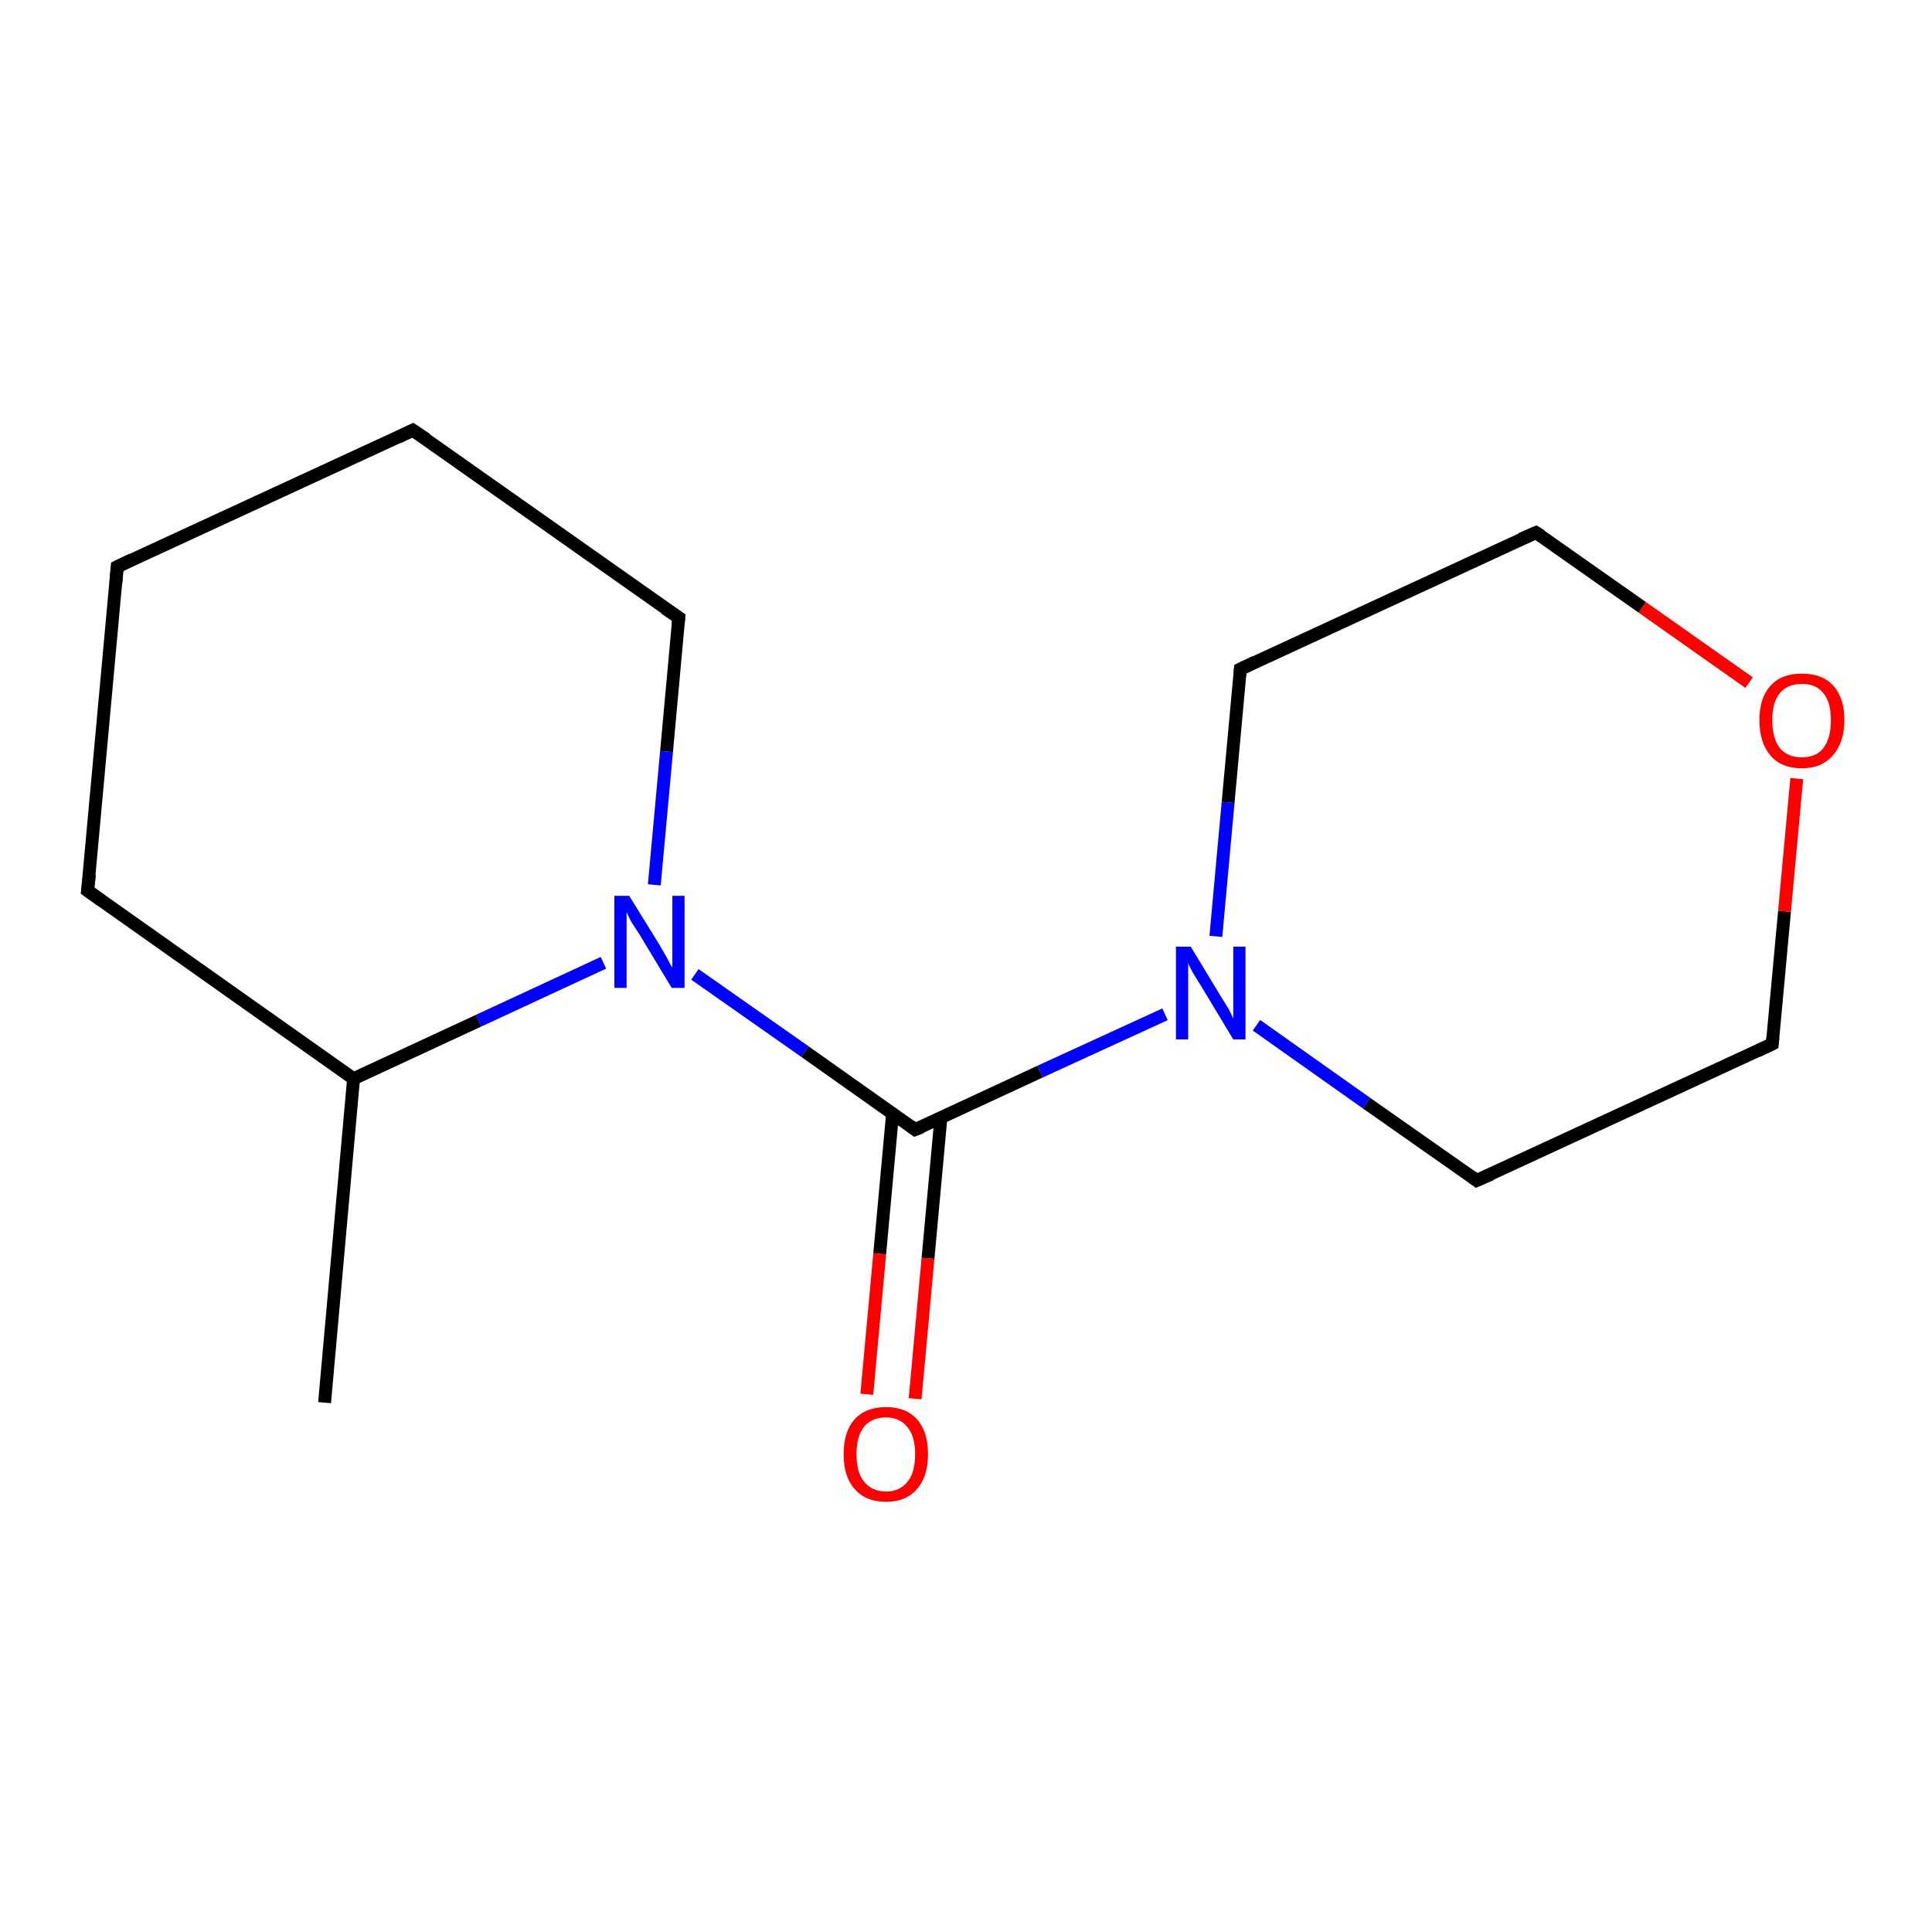 <?xml version='1.0' encoding='iso-8859-1'?>
<svg version='1.1' baseProfile='full'
              xmlns='http://www.w3.org/2000/svg'
                      xmlns:rdkit='http://www.rdkit.org/xml'
                      xmlns:xlink='http://www.w3.org/1999/xlink'
                  xml:space='preserve'
width='300px' height='300px' viewBox='0 0 300 300'>
<!-- END OF HEADER -->
<rect style='opacity:1.0;fill:#FFFFFF;stroke:none' width='300.0' height='300.0' x='0.0' y='0.0'> </rect>
<path class='bond-0 atom-0 atom-1' d='M 50.4,217.8 L 54.9,167.5' style='fill:none;fill-rule:evenodd;stroke:#000000;stroke-width:2.0px;stroke-linecap:butt;stroke-linejoin:miter;stroke-opacity:1' />
<path class='bond-1 atom-1 atom-2' d='M 54.9,167.5 L 13.6,138.3' style='fill:none;fill-rule:evenodd;stroke:#000000;stroke-width:2.0px;stroke-linecap:butt;stroke-linejoin:miter;stroke-opacity:1' />
<path class='bond-2 atom-2 atom-3' d='M 13.6,138.3 L 18.2,88.0' style='fill:none;fill-rule:evenodd;stroke:#000000;stroke-width:2.0px;stroke-linecap:butt;stroke-linejoin:miter;stroke-opacity:1' />
<path class='bond-3 atom-3 atom-4' d='M 18.2,88.0 L 64.1,66.8' style='fill:none;fill-rule:evenodd;stroke:#000000;stroke-width:2.0px;stroke-linecap:butt;stroke-linejoin:miter;stroke-opacity:1' />
<path class='bond-4 atom-4 atom-5' d='M 64.1,66.8 L 105.4,95.9' style='fill:none;fill-rule:evenodd;stroke:#000000;stroke-width:2.0px;stroke-linecap:butt;stroke-linejoin:miter;stroke-opacity:1' />
<path class='bond-5 atom-5 atom-6' d='M 105.4,95.9 L 103.5,116.7' style='fill:none;fill-rule:evenodd;stroke:#000000;stroke-width:2.0px;stroke-linecap:butt;stroke-linejoin:miter;stroke-opacity:1' />
<path class='bond-5 atom-5 atom-6' d='M 103.5,116.7 L 101.6,137.4' style='fill:none;fill-rule:evenodd;stroke:#0000FF;stroke-width:2.0px;stroke-linecap:butt;stroke-linejoin:miter;stroke-opacity:1' />
<path class='bond-6 atom-6 atom-7' d='M 107.9,151.3 L 125.0,163.3' style='fill:none;fill-rule:evenodd;stroke:#0000FF;stroke-width:2.0px;stroke-linecap:butt;stroke-linejoin:miter;stroke-opacity:1' />
<path class='bond-6 atom-6 atom-7' d='M 125.0,163.3 L 142.1,175.4' style='fill:none;fill-rule:evenodd;stroke:#000000;stroke-width:2.0px;stroke-linecap:butt;stroke-linejoin:miter;stroke-opacity:1' />
<path class='bond-7 atom-7 atom-8' d='M 138.6,172.9 L 136.6,194.7' style='fill:none;fill-rule:evenodd;stroke:#000000;stroke-width:2.0px;stroke-linecap:butt;stroke-linejoin:miter;stroke-opacity:1' />
<path class='bond-7 atom-7 atom-8' d='M 136.6,194.7 L 134.6,216.5' style='fill:none;fill-rule:evenodd;stroke:#FF0000;stroke-width:2.0px;stroke-linecap:butt;stroke-linejoin:miter;stroke-opacity:1' />
<path class='bond-7 atom-7 atom-8' d='M 146.1,173.6 L 144.1,195.4' style='fill:none;fill-rule:evenodd;stroke:#000000;stroke-width:2.0px;stroke-linecap:butt;stroke-linejoin:miter;stroke-opacity:1' />
<path class='bond-7 atom-7 atom-8' d='M 144.1,195.4 L 142.1,217.2' style='fill:none;fill-rule:evenodd;stroke:#FF0000;stroke-width:2.0px;stroke-linecap:butt;stroke-linejoin:miter;stroke-opacity:1' />
<path class='bond-8 atom-7 atom-9' d='M 142.1,175.4 L 161.5,166.4' style='fill:none;fill-rule:evenodd;stroke:#000000;stroke-width:2.0px;stroke-linecap:butt;stroke-linejoin:miter;stroke-opacity:1' />
<path class='bond-8 atom-7 atom-9' d='M 161.5,166.4 L 180.9,157.5' style='fill:none;fill-rule:evenodd;stroke:#0000FF;stroke-width:2.0px;stroke-linecap:butt;stroke-linejoin:miter;stroke-opacity:1' />
<path class='bond-9 atom-9 atom-10' d='M 195.1,159.2 L 212.2,171.3' style='fill:none;fill-rule:evenodd;stroke:#0000FF;stroke-width:2.0px;stroke-linecap:butt;stroke-linejoin:miter;stroke-opacity:1' />
<path class='bond-9 atom-9 atom-10' d='M 212.2,171.3 L 229.3,183.3' style='fill:none;fill-rule:evenodd;stroke:#000000;stroke-width:2.0px;stroke-linecap:butt;stroke-linejoin:miter;stroke-opacity:1' />
<path class='bond-10 atom-10 atom-11' d='M 229.3,183.3 L 275.2,162.1' style='fill:none;fill-rule:evenodd;stroke:#000000;stroke-width:2.0px;stroke-linecap:butt;stroke-linejoin:miter;stroke-opacity:1' />
<path class='bond-11 atom-11 atom-12' d='M 275.2,162.1 L 277.1,141.5' style='fill:none;fill-rule:evenodd;stroke:#000000;stroke-width:2.0px;stroke-linecap:butt;stroke-linejoin:miter;stroke-opacity:1' />
<path class='bond-11 atom-11 atom-12' d='M 277.1,141.5 L 279.0,120.9' style='fill:none;fill-rule:evenodd;stroke:#FF0000;stroke-width:2.0px;stroke-linecap:butt;stroke-linejoin:miter;stroke-opacity:1' />
<path class='bond-12 atom-12 atom-13' d='M 271.6,106.0 L 255.0,94.3' style='fill:none;fill-rule:evenodd;stroke:#FF0000;stroke-width:2.0px;stroke-linecap:butt;stroke-linejoin:miter;stroke-opacity:1' />
<path class='bond-12 atom-12 atom-13' d='M 255.0,94.3 L 238.5,82.7' style='fill:none;fill-rule:evenodd;stroke:#000000;stroke-width:2.0px;stroke-linecap:butt;stroke-linejoin:miter;stroke-opacity:1' />
<path class='bond-13 atom-13 atom-14' d='M 238.5,82.7 L 192.6,103.9' style='fill:none;fill-rule:evenodd;stroke:#000000;stroke-width:2.0px;stroke-linecap:butt;stroke-linejoin:miter;stroke-opacity:1' />
<path class='bond-14 atom-6 atom-1' d='M 93.7,149.5 L 74.3,158.5' style='fill:none;fill-rule:evenodd;stroke:#0000FF;stroke-width:2.0px;stroke-linecap:butt;stroke-linejoin:miter;stroke-opacity:1' />
<path class='bond-14 atom-6 atom-1' d='M 74.3,158.5 L 54.9,167.5' style='fill:none;fill-rule:evenodd;stroke:#000000;stroke-width:2.0px;stroke-linecap:butt;stroke-linejoin:miter;stroke-opacity:1' />
<path class='bond-15 atom-14 atom-9' d='M 192.6,103.9 L 190.7,124.6' style='fill:none;fill-rule:evenodd;stroke:#000000;stroke-width:2.0px;stroke-linecap:butt;stroke-linejoin:miter;stroke-opacity:1' />
<path class='bond-15 atom-14 atom-9' d='M 190.7,124.6 L 188.8,145.4' style='fill:none;fill-rule:evenodd;stroke:#0000FF;stroke-width:2.0px;stroke-linecap:butt;stroke-linejoin:miter;stroke-opacity:1' />
<path d='M 15.7,139.8 L 13.6,138.3 L 13.9,135.8' style='fill:none;stroke:#000000;stroke-width:2.0px;stroke-linecap:butt;stroke-linejoin:miter;stroke-opacity:1;' />
<path d='M 18.0,90.5 L 18.2,88.0 L 20.5,86.9' style='fill:none;stroke:#000000;stroke-width:2.0px;stroke-linecap:butt;stroke-linejoin:miter;stroke-opacity:1;' />
<path d='M 61.8,67.9 L 64.1,66.8 L 66.2,68.2' style='fill:none;stroke:#000000;stroke-width:2.0px;stroke-linecap:butt;stroke-linejoin:miter;stroke-opacity:1;' />
<path d='M 103.3,94.5 L 105.4,95.9 L 105.3,97.0' style='fill:none;stroke:#000000;stroke-width:2.0px;stroke-linecap:butt;stroke-linejoin:miter;stroke-opacity:1;' />
<path d='M 141.3,174.8 L 142.1,175.4 L 143.1,175.0' style='fill:none;stroke:#000000;stroke-width:2.0px;stroke-linecap:butt;stroke-linejoin:miter;stroke-opacity:1;' />
<path d='M 228.5,182.7 L 229.3,183.3 L 231.6,182.3' style='fill:none;stroke:#000000;stroke-width:2.0px;stroke-linecap:butt;stroke-linejoin:miter;stroke-opacity:1;' />
<path d='M 272.9,163.2 L 275.2,162.1 L 275.3,161.1' style='fill:none;stroke:#000000;stroke-width:2.0px;stroke-linecap:butt;stroke-linejoin:miter;stroke-opacity:1;' />
<path d='M 239.3,83.2 L 238.5,82.7 L 236.2,83.7' style='fill:none;stroke:#000000;stroke-width:2.0px;stroke-linecap:butt;stroke-linejoin:miter;stroke-opacity:1;' />
<path d='M 194.9,102.8 L 192.6,103.9 L 192.5,104.9' style='fill:none;stroke:#000000;stroke-width:2.0px;stroke-linecap:butt;stroke-linejoin:miter;stroke-opacity:1;' />
<path class='atom-6' d='M 97.7 139.1
L 102.4 146.7
Q 102.8 147.4, 103.6 148.8
Q 104.3 150.2, 104.4 150.2
L 104.4 139.1
L 106.3 139.1
L 106.3 153.4
L 104.3 153.4
L 99.3 145.1
Q 98.7 144.2, 98.0 143.1
Q 97.4 141.9, 97.3 141.6
L 97.3 153.4
L 95.4 153.4
L 95.4 139.1
L 97.7 139.1
' fill='#0000FF'/>
<path class='atom-8' d='M 131.0 225.8
Q 131.0 222.3, 132.7 220.4
Q 134.4 218.5, 137.6 218.5
Q 140.7 218.5, 142.4 220.4
Q 144.1 222.3, 144.1 225.8
Q 144.1 229.3, 142.4 231.2
Q 140.7 233.2, 137.6 233.2
Q 134.4 233.2, 132.7 231.2
Q 131.0 229.3, 131.0 225.8
M 137.6 231.6
Q 139.7 231.6, 140.9 230.1
Q 142.1 228.7, 142.1 225.8
Q 142.1 223.0, 140.9 221.6
Q 139.7 220.1, 137.6 220.1
Q 135.4 220.1, 134.2 221.5
Q 133.0 223.0, 133.0 225.8
Q 133.0 228.7, 134.2 230.1
Q 135.4 231.6, 137.6 231.6
' fill='#FF0000'/>
<path class='atom-9' d='M 184.9 147.0
L 189.5 154.6
Q 190.0 155.4, 190.8 156.7
Q 191.5 158.1, 191.5 158.2
L 191.5 147.0
L 193.4 147.0
L 193.4 161.4
L 191.5 161.4
L 186.5 153.1
Q 185.9 152.1, 185.2 151.0
Q 184.6 149.9, 184.5 149.5
L 184.5 161.4
L 182.6 161.4
L 182.6 147.0
L 184.9 147.0
' fill='#0000FF'/>
<path class='atom-12' d='M 273.2 111.8
Q 273.2 108.4, 274.9 106.5
Q 276.6 104.6, 279.8 104.6
Q 283.0 104.6, 284.7 106.5
Q 286.4 108.4, 286.4 111.8
Q 286.4 115.3, 284.6 117.3
Q 282.9 119.3, 279.8 119.3
Q 276.6 119.3, 274.9 117.3
Q 273.2 115.3, 273.2 111.8
M 279.8 117.6
Q 282.0 117.6, 283.1 116.2
Q 284.3 114.7, 284.3 111.8
Q 284.3 109.0, 283.1 107.6
Q 282.0 106.2, 279.8 106.2
Q 277.6 106.2, 276.4 107.6
Q 275.2 109.0, 275.2 111.8
Q 275.2 114.7, 276.4 116.2
Q 277.6 117.6, 279.8 117.6
' fill='#FF0000'/>
</svg>
